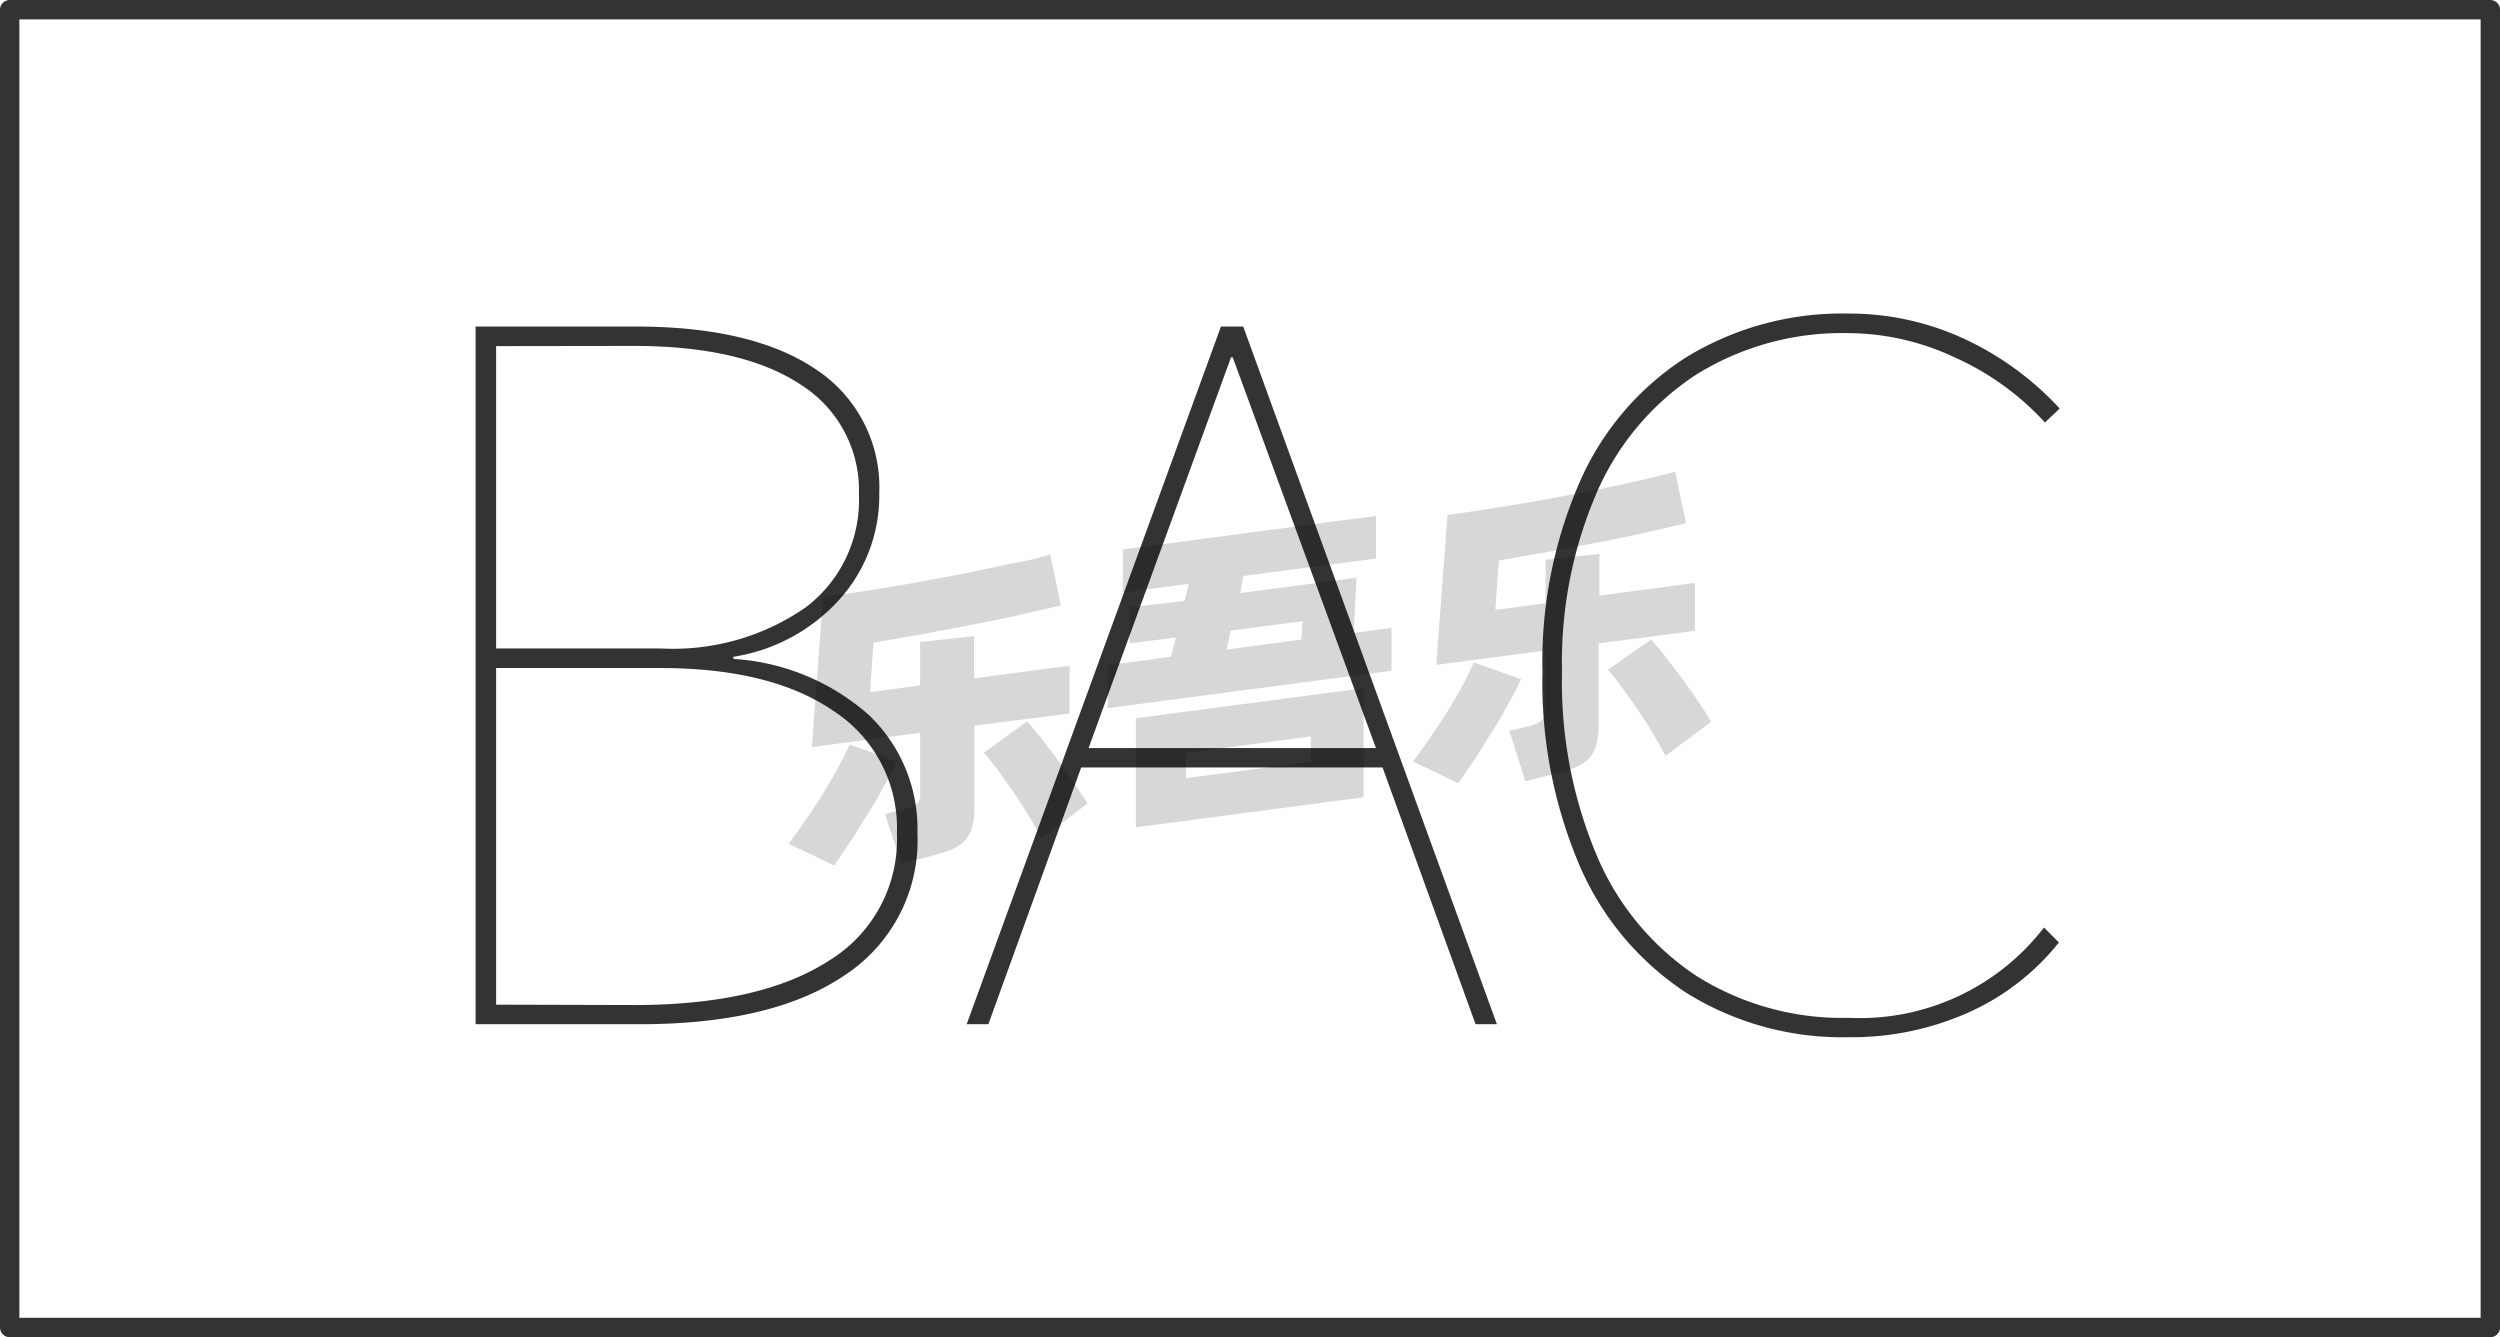 <svg xmlns="http://www.w3.org/2000/svg" viewBox="0 0 129 69"><defs><style>.cls-1{fill:none;stroke:#333;stroke-linejoin:round;}.cls-2{fill:#333;}.cls-3{opacity:0.16;}</style></defs><title>2-241</title><g id="图层_2" data-name="图层 2"><g id="_2-234_2-248" data-name="2-234——2-248"><g id="_2-241" data-name="2-241"><rect class="cls-1" x="0.5" y="0.5" width="128" height="68"/><path class="cls-2" d="M37.84,34a11.63,11.63,0,0,1,7,2.9A8.12,8.12,0,0,1,47.34,43a8.31,8.31,0,0,1-3.72,7.3Q39.9,52.85,33,52.85H24.54v-36h8.3c4,0,7.13.75,9.29,2.23a7.27,7.27,0,0,1,3.24,6.36,8,8,0,0,1-2.06,5.5,9.29,9.29,0,0,1-5.47,2.95ZM25.6,17.86v15.6h8.49a12,12,0,0,0,7.47-2.11,6.92,6.92,0,0,0,2.76-5.81,6.44,6.44,0,0,0-3-5.69c-2-1.33-4.88-2-8.62-2Zm7.1,34q6.52,0,10.06-2.28A7.33,7.33,0,0,0,46.28,43,7.19,7.19,0,0,0,43,36.68c-2.16-1.48-5.14-2.21-8.95-2.21H25.6V51.84Z"/><path class="cls-2" d="M77.24,52.85h-1.1L71.34,39.6H55.79L51,52.85H49.88L63,16.85h1.15ZM63.52,18.44,56.17,38.6H71L63.61,18.44Z"/><path class="cls-2" d="M106.24,48.63a12.48,12.48,0,0,1-4.68,3.62,14.78,14.78,0,0,1-6.17,1.27A15.21,15.21,0,0,1,87,51.22a14.87,14.87,0,0,1-5.49-6.55,24.13,24.13,0,0,1-1.92-10,23.23,23.23,0,0,1,1.92-9.79A14.54,14.54,0,0,1,87,18.44a15.44,15.44,0,0,1,8.43-2.26,14.08,14.08,0,0,1,5.85,1.27,15.65,15.65,0,0,1,5,3.63l-.76.72a14.14,14.14,0,0,0-4.66-3.36,13,13,0,0,0-5.47-1.25,14.26,14.26,0,0,0-7.85,2.13A13.88,13.88,0,0,0,82.4,25.4a22.08,22.08,0,0,0-1.8,9.26,23.1,23.1,0,0,0,1.8,9.5,13.94,13.94,0,0,0,5.14,6.2,14.11,14.11,0,0,0,7.85,2.16,12,12,0,0,0,10.08-4.66Z"/><g class="cls-3"><path d="M46.28,39.29c-.17.37-.39.79-.65,1.25s-.54,1-.84,1.44-.6,1-.9,1.43-.59.88-.85,1.25L40.7,43.54c.27-.37.56-.77.87-1.22s.61-.9.89-1.36.55-.91.79-1.36.44-.83.59-1.18Zm4-1.85v4.12a4.1,4.1,0,0,1-.13,1.17,1.74,1.74,0,0,1-.45.73,2.42,2.42,0,0,1-.81.46c-.33.11-.73.23-1.21.34l-1.17.29L45.66,42l.9-.22a2.73,2.73,0,0,0,.72-.27.65.65,0,0,0,.2-.55V37.81l-5.59.74.58-7.74c.62-.08,1.28-.18,2-.29s1.4-.22,2.11-.34l2.14-.39c.71-.13,1.4-.27,2.06-.41S52,29.11,52.62,29s1.11-.26,1.57-.39l.55,2.63-2.08.48c-.76.17-1.57.34-2.41.5l-2.6.49-2.58.45-.17,2.55,2.58-.34V33.13l2.78-.31V35l4.93-.65v2.47ZM53,37.22c.17.19.39.45.65.78s.54.69.83,1.08.58.79.86,1.2.54.81.77,1.18l-2.36,1.82c-.18-.35-.4-.74-.65-1.15s-.51-.83-.79-1.24l-.81-1.14c-.27-.36-.51-.66-.73-.91Z"/><path d="M71.8,32.4v2.21L57.16,36.54V34.32l3.27-.43.25-1-2.39.31V31.34L61.13,31l.21-.87-3.4.44V28.35L71,26.62v2.2l-6.85.9L64,30.6l6-.79-.15,2.85ZM58.61,37.06l11.75-1.55v5.63L58.61,42.69Zm2.59,3.09,6.44-.84V38l-6.44.85Zm2.08-6.63L67.15,33l.07-.95-3.71.49Z"/><path d="M78.49,35.05c-.17.37-.39.79-.65,1.25s-.54,1-.84,1.44-.6,1-.9,1.43-.59.88-.85,1.25l-2.34-1.13c.27-.36.56-.76.87-1.21s.61-.9.9-1.36.55-.91.79-1.36.43-.83.58-1.18Zm4-1.85v4.12a4.05,4.05,0,0,1-.14,1.17,1.56,1.56,0,0,1-.45.73,2.12,2.12,0,0,1-.8.45c-.33.12-.74.23-1.22.35l-1.17.29-.83-2.6.9-.21a2.17,2.17,0,0,0,.72-.28.6.6,0,0,0,.21-.54V33.57l-5.6.74.58-7.74c.62-.08,1.28-.18,2-.29s1.4-.22,2.11-.34l2.14-.39c.72-.13,1.4-.27,2.07-.41s1.28-.27,1.87-.41,1.1-.26,1.56-.39L87,27l-2.07.48c-.77.17-1.57.34-2.42.5s-1.71.33-2.59.49l-2.58.45-.18,2.55,2.59-.34V28.88l2.78-.3v2.15l4.93-.65v2.47ZM85.19,33q.27.29.66.78l.83,1.08c.29.39.58.79.86,1.2s.53.81.76,1.18L85.94,39c-.18-.35-.4-.74-.65-1.16s-.51-.82-.79-1.23-.54-.78-.81-1.14-.51-.66-.72-.91Z"/></g></g></g></g></svg>